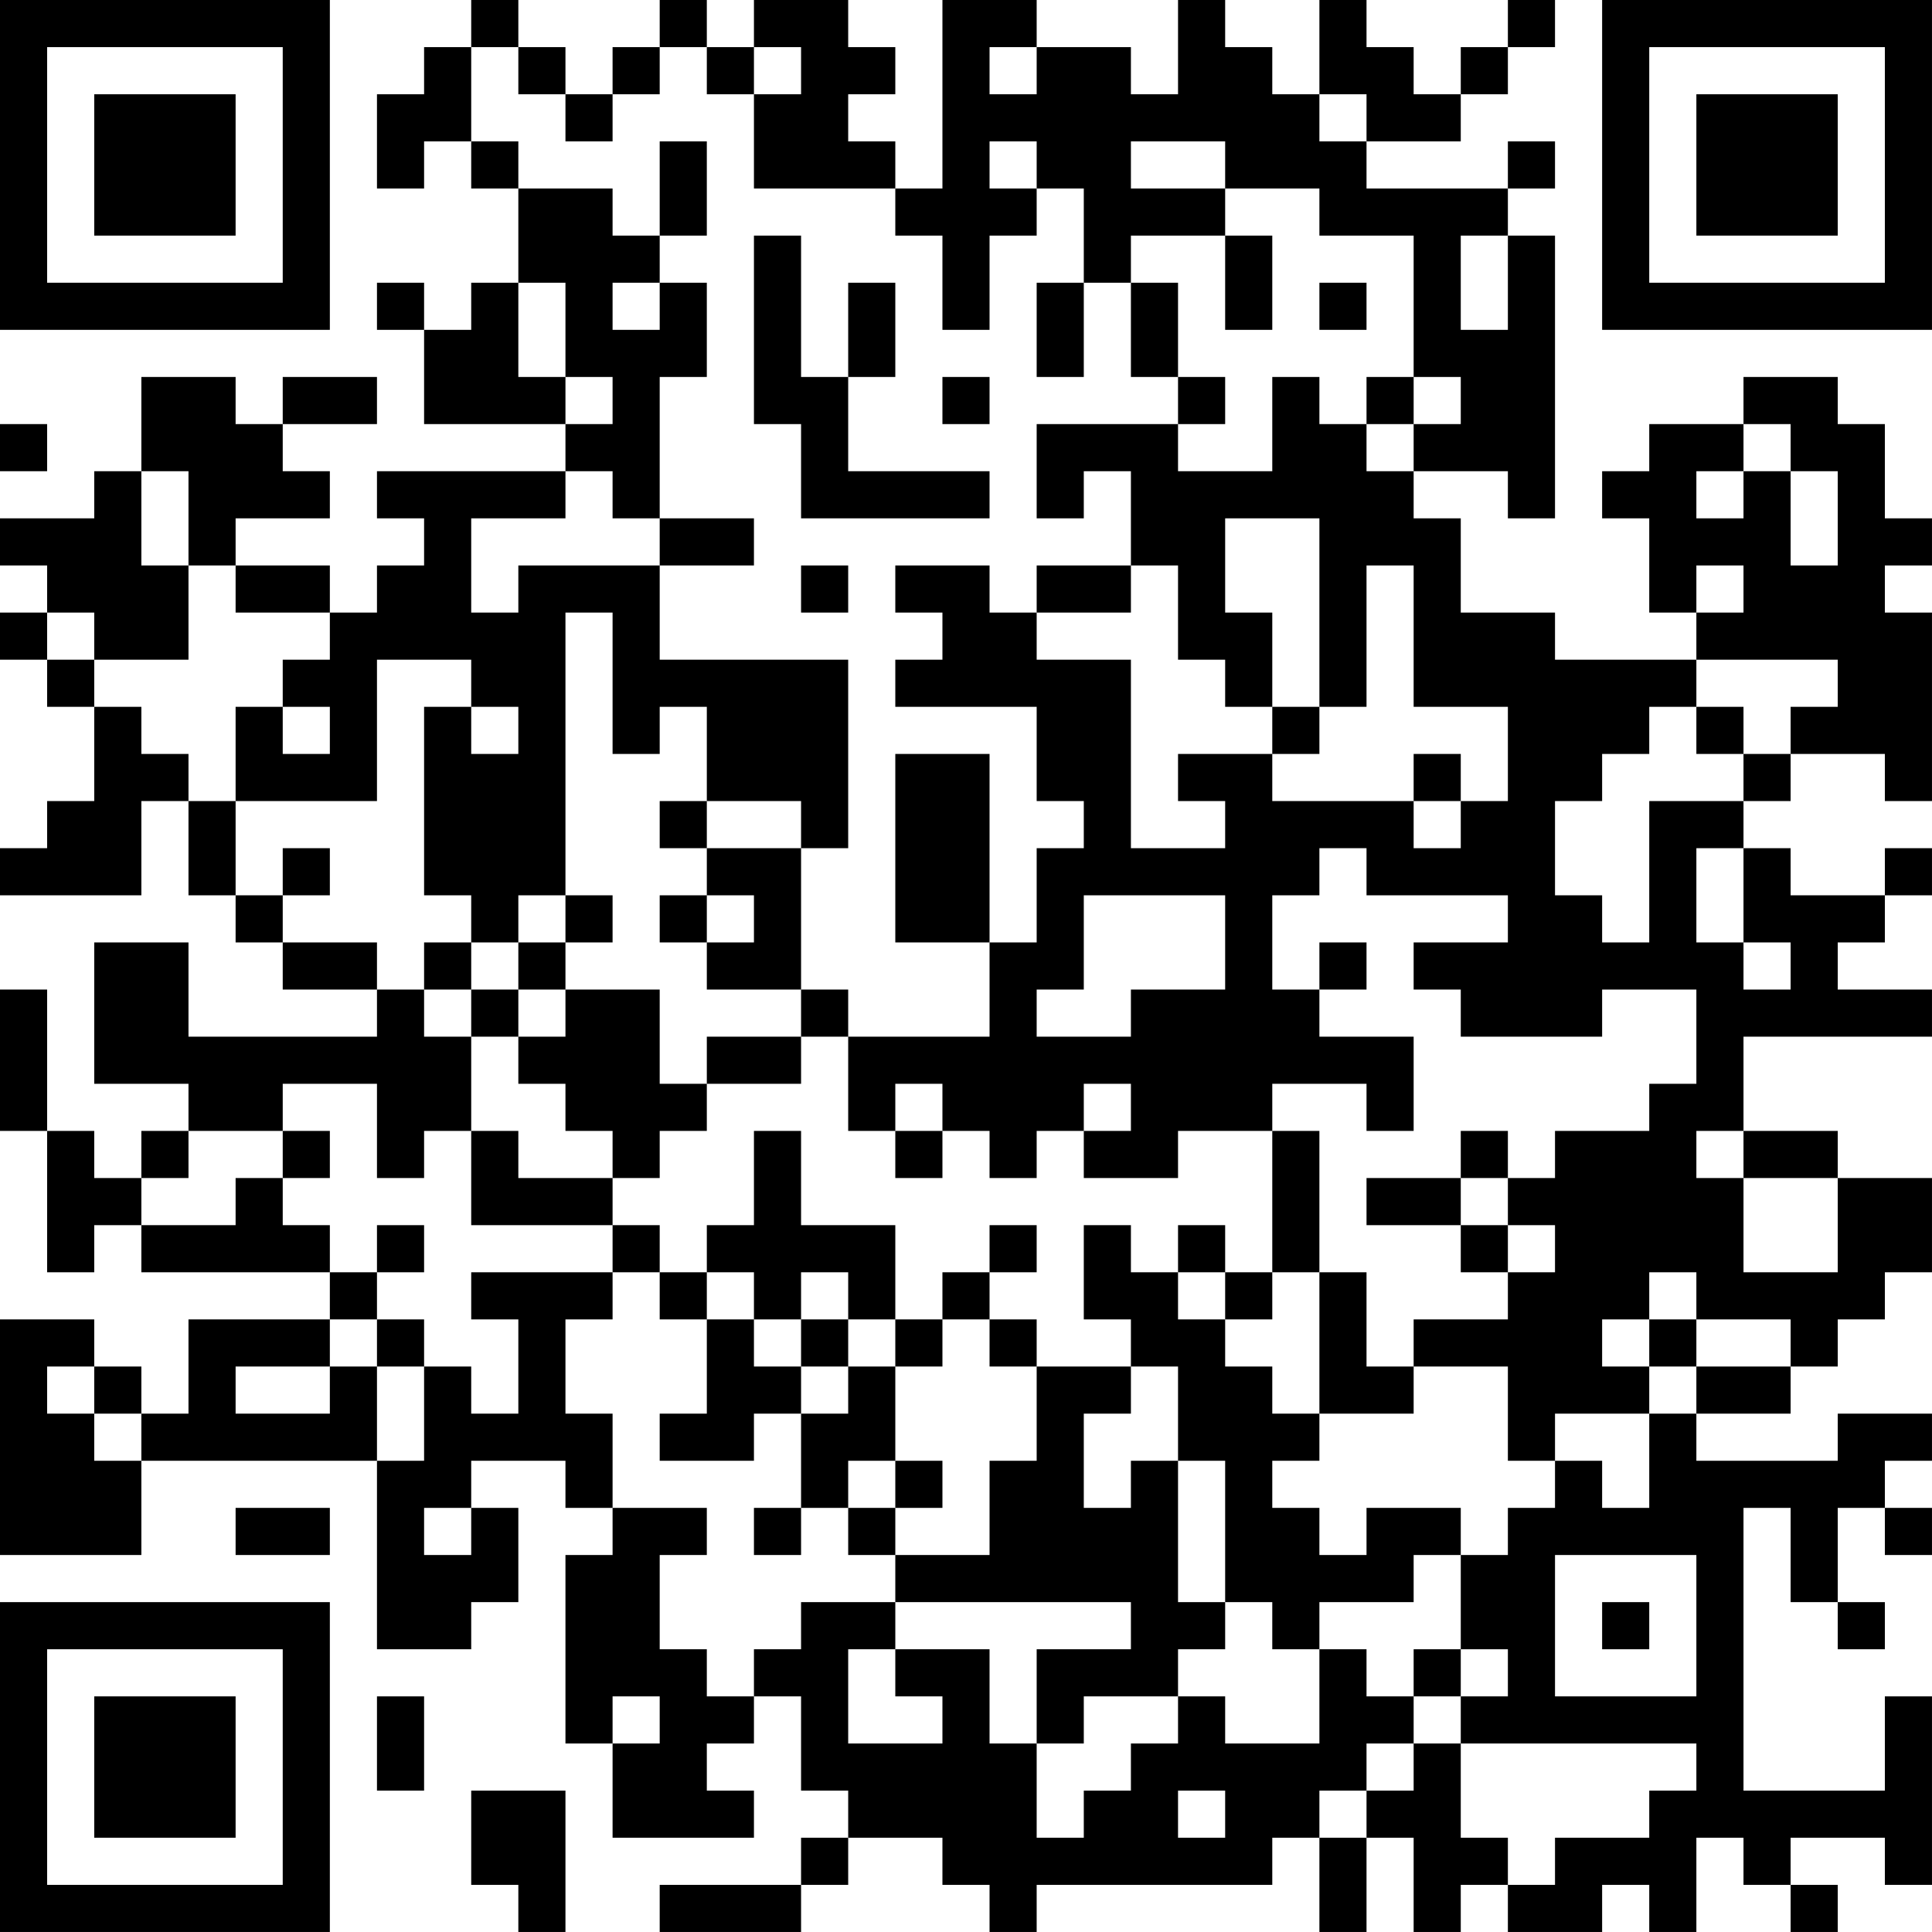 <?xml version="1.0" encoding="UTF-8"?>
<svg xmlns="http://www.w3.org/2000/svg" version="1.1" width="200" height="200" viewBox="0 0 200 200"><rect x="0" y="0" width="200" height="200" fill="#ffffff"/><g transform="scale(4.878)"><g transform="translate(0,0)"><path fill-rule="evenodd" d="M10 0L10 1L9 1L9 2L8 2L8 4L9 4L9 3L10 3L10 4L11 4L11 6L10 6L10 7L9 7L9 6L8 6L8 7L9 7L9 9L12 9L12 10L8 10L8 11L9 11L9 12L8 12L8 13L7 13L7 12L5 12L5 11L7 11L7 10L6 10L6 9L8 9L8 8L6 8L6 9L5 9L5 8L3 8L3 10L2 10L2 11L0 11L0 12L1 12L1 13L0 13L0 14L1 14L1 15L2 15L2 17L1 17L1 18L0 18L0 19L3 19L3 17L4 17L4 19L5 19L5 20L6 20L6 21L8 21L8 22L4 22L4 20L2 20L2 23L4 23L4 24L3 24L3 25L2 25L2 24L1 24L1 21L0 21L0 24L1 24L1 27L2 27L2 26L3 26L3 27L7 27L7 28L4 28L4 30L3 30L3 29L2 29L2 28L0 28L0 33L3 33L3 31L8 31L8 35L10 35L10 34L11 34L11 32L10 32L10 31L12 31L12 32L13 32L13 33L12 33L12 37L13 37L13 39L16 39L16 38L15 38L15 37L16 37L16 36L17 36L17 38L18 38L18 39L17 39L17 40L14 40L14 41L17 41L17 40L18 40L18 39L20 39L20 40L21 40L21 41L22 41L22 40L27 40L27 39L28 39L28 41L29 41L29 39L30 39L30 41L31 41L31 40L32 40L32 41L34 41L34 40L35 40L35 41L36 41L36 39L37 39L37 40L38 40L38 41L39 41L39 40L38 40L38 39L40 39L40 40L41 40L41 36L40 36L40 38L37 38L37 32L38 32L38 34L39 34L39 35L40 35L40 34L39 34L39 32L40 32L40 33L41 33L41 32L40 32L40 31L41 31L41 30L39 30L39 31L36 31L36 30L38 30L38 29L39 29L39 28L40 28L40 27L41 27L41 25L39 25L39 24L37 24L37 22L41 22L41 21L39 21L39 20L40 20L40 19L41 19L41 18L40 18L40 19L38 19L38 18L37 18L37 17L38 17L38 16L40 16L40 17L41 17L41 13L40 13L40 12L41 12L41 11L40 11L40 9L39 9L39 8L37 8L37 9L35 9L35 10L34 10L34 11L35 11L35 13L36 13L36 14L33 14L33 13L31 13L31 11L30 11L30 10L32 10L32 11L33 11L33 5L32 5L32 4L33 4L33 3L32 3L32 4L29 4L29 3L31 3L31 2L32 2L32 1L33 1L33 0L32 0L32 1L31 1L31 2L30 2L30 1L29 1L29 0L28 0L28 2L27 2L27 1L26 1L26 0L25 0L25 2L24 2L24 1L22 1L22 0L20 0L20 4L19 4L19 3L18 3L18 2L19 2L19 1L18 1L18 0L16 0L16 1L15 1L15 0L14 0L14 1L13 1L13 2L12 2L12 1L11 1L11 0ZM10 1L10 3L11 3L11 4L13 4L13 5L14 5L14 6L13 6L13 7L14 7L14 6L15 6L15 8L14 8L14 11L13 11L13 10L12 10L12 11L10 11L10 13L11 13L11 12L14 12L14 14L18 14L18 18L17 18L17 17L15 17L15 15L14 15L14 16L13 16L13 13L12 13L12 19L11 19L11 20L10 20L10 19L9 19L9 15L10 15L10 16L11 16L11 15L10 15L10 14L8 14L8 17L5 17L5 15L6 15L6 16L7 16L7 15L6 15L6 14L7 14L7 13L5 13L5 12L4 12L4 10L3 10L3 12L4 12L4 14L2 14L2 13L1 13L1 14L2 14L2 15L3 15L3 16L4 16L4 17L5 17L5 19L6 19L6 20L8 20L8 21L9 21L9 22L10 22L10 24L9 24L9 25L8 25L8 23L6 23L6 24L4 24L4 25L3 25L3 26L5 26L5 25L6 25L6 26L7 26L7 27L8 27L8 28L7 28L7 29L5 29L5 30L7 30L7 29L8 29L8 31L9 31L9 29L10 29L10 30L11 30L11 28L10 28L10 27L13 27L13 28L12 28L12 30L13 30L13 32L15 32L15 33L14 33L14 35L15 35L15 36L16 36L16 35L17 35L17 34L19 34L19 35L18 35L18 37L20 37L20 36L19 36L19 35L21 35L21 37L22 37L22 39L23 39L23 38L24 38L24 37L25 37L25 36L26 36L26 37L28 37L28 35L29 35L29 36L30 36L30 37L29 37L29 38L28 38L28 39L29 39L29 38L30 38L30 37L31 37L31 39L32 39L32 40L33 40L33 39L35 39L35 38L36 38L36 37L31 37L31 36L32 36L32 35L31 35L31 33L32 33L32 32L33 32L33 31L34 31L34 32L35 32L35 30L36 30L36 29L38 29L38 28L36 28L36 27L35 27L35 28L34 28L34 29L35 29L35 30L33 30L33 31L32 31L32 29L30 29L30 28L32 28L32 27L33 27L33 26L32 26L32 25L33 25L33 24L35 24L35 23L36 23L36 21L34 21L34 22L31 22L31 21L30 21L30 20L32 20L32 19L29 19L29 18L28 18L28 19L27 19L27 21L28 21L28 22L30 22L30 24L29 24L29 23L27 23L27 24L25 24L25 25L23 25L23 24L24 24L24 23L23 23L23 24L22 24L22 25L21 25L21 24L20 24L20 23L19 23L19 24L18 24L18 22L21 22L21 20L22 20L22 18L23 18L23 17L22 17L22 15L19 15L19 14L20 14L20 13L19 13L19 12L21 12L21 13L22 13L22 14L24 14L24 18L26 18L26 17L25 17L25 16L27 16L27 17L30 17L30 18L31 18L31 17L32 17L32 15L30 15L30 12L29 12L29 15L28 15L28 11L26 11L26 13L27 13L27 15L26 15L26 14L25 14L25 12L24 12L24 10L23 10L23 11L22 11L22 9L25 9L25 10L27 10L27 8L28 8L28 9L29 9L29 10L30 10L30 9L31 9L31 8L30 8L30 5L28 5L28 4L26 4L26 3L24 3L24 4L26 4L26 5L24 5L24 6L23 6L23 4L22 4L22 3L21 3L21 4L22 4L22 5L21 5L21 7L20 7L20 5L19 5L19 4L16 4L16 2L17 2L17 1L16 1L16 2L15 2L15 1L14 1L14 2L13 2L13 3L12 3L12 2L11 2L11 1ZM21 1L21 2L22 2L22 1ZM28 2L28 3L29 3L29 2ZM14 3L14 5L15 5L15 3ZM16 5L16 9L17 9L17 11L21 11L21 10L18 10L18 8L19 8L19 6L18 6L18 8L17 8L17 5ZM26 5L26 7L27 7L27 5ZM31 5L31 7L32 7L32 5ZM11 6L11 8L12 8L12 9L13 9L13 8L12 8L12 6ZM22 6L22 8L23 8L23 6ZM24 6L24 8L25 8L25 9L26 9L26 8L25 8L25 6ZM28 6L28 7L29 7L29 6ZM20 8L20 9L21 9L21 8ZM29 8L29 9L30 9L30 8ZM0 9L0 10L1 10L1 9ZM37 9L37 10L36 10L36 11L37 11L37 10L38 10L38 12L39 12L39 10L38 10L38 9ZM14 11L14 12L16 12L16 11ZM17 12L17 13L18 13L18 12ZM22 12L22 13L24 13L24 12ZM36 12L36 13L37 13L37 12ZM36 14L36 15L35 15L35 16L34 16L34 17L33 17L33 19L34 19L34 20L35 20L35 17L37 17L37 16L38 16L38 15L39 15L39 14ZM27 15L27 16L28 16L28 15ZM36 15L36 16L37 16L37 15ZM19 16L19 20L21 20L21 16ZM30 16L30 17L31 17L31 16ZM14 17L14 18L15 18L15 19L14 19L14 20L15 20L15 21L17 21L17 22L15 22L15 23L14 23L14 21L12 21L12 20L13 20L13 19L12 19L12 20L11 20L11 21L10 21L10 20L9 20L9 21L10 21L10 22L11 22L11 23L12 23L12 24L13 24L13 25L11 25L11 24L10 24L10 26L13 26L13 27L14 27L14 28L15 28L15 30L14 30L14 31L16 31L16 30L17 30L17 32L16 32L16 33L17 33L17 32L18 32L18 33L19 33L19 34L24 34L24 35L22 35L22 37L23 37L23 36L25 36L25 35L26 35L26 34L27 34L27 35L28 35L28 34L30 34L30 33L31 33L31 32L29 32L29 33L28 33L28 32L27 32L27 31L28 31L28 30L30 30L30 29L29 29L29 27L28 27L28 24L27 24L27 27L26 27L26 26L25 26L25 27L24 27L24 26L23 26L23 28L24 28L24 29L22 29L22 28L21 28L21 27L22 27L22 26L21 26L21 27L20 27L20 28L19 28L19 26L17 26L17 24L16 24L16 26L15 26L15 27L14 27L14 26L13 26L13 25L14 25L14 24L15 24L15 23L17 23L17 22L18 22L18 21L17 21L17 18L15 18L15 17ZM6 18L6 19L7 19L7 18ZM36 18L36 20L37 20L37 21L38 21L38 20L37 20L37 18ZM15 19L15 20L16 20L16 19ZM23 19L23 21L22 21L22 22L24 22L24 21L26 21L26 19ZM28 20L28 21L29 21L29 20ZM11 21L11 22L12 22L12 21ZM6 24L6 25L7 25L7 24ZM19 24L19 25L20 25L20 24ZM31 24L31 25L29 25L29 26L31 26L31 27L32 27L32 26L31 26L31 25L32 25L32 24ZM36 24L36 25L37 25L37 27L39 27L39 25L37 25L37 24ZM8 26L8 27L9 27L9 26ZM15 27L15 28L16 28L16 29L17 29L17 30L18 30L18 29L19 29L19 31L18 31L18 32L19 32L19 33L21 33L21 31L22 31L22 29L21 29L21 28L20 28L20 29L19 29L19 28L18 28L18 27L17 27L17 28L16 28L16 27ZM25 27L25 28L26 28L26 29L27 29L27 30L28 30L28 27L27 27L27 28L26 28L26 27ZM8 28L8 29L9 29L9 28ZM17 28L17 29L18 29L18 28ZM35 28L35 29L36 29L36 28ZM1 29L1 30L2 30L2 31L3 31L3 30L2 30L2 29ZM24 29L24 30L23 30L23 32L24 32L24 31L25 31L25 34L26 34L26 31L25 31L25 29ZM19 31L19 32L20 32L20 31ZM5 32L5 33L7 33L7 32ZM9 32L9 33L10 33L10 32ZM33 33L33 36L36 36L36 33ZM34 34L34 35L35 35L35 34ZM30 35L30 36L31 36L31 35ZM8 36L8 38L9 38L9 36ZM13 36L13 37L14 37L14 36ZM10 38L10 40L11 40L11 41L12 41L12 38ZM25 38L25 39L26 39L26 38ZM0 0L0 7L7 7L7 0ZM1 1L1 6L6 6L6 1ZM2 2L2 5L5 5L5 2ZM34 0L34 7L41 7L41 0ZM35 1L35 6L40 6L40 1ZM36 2L36 5L39 5L39 2ZM0 34L0 41L7 41L7 34ZM1 35L1 40L6 40L6 35ZM2 36L2 39L5 39L5 36Z" fill="#000000"/></g></g></svg>
